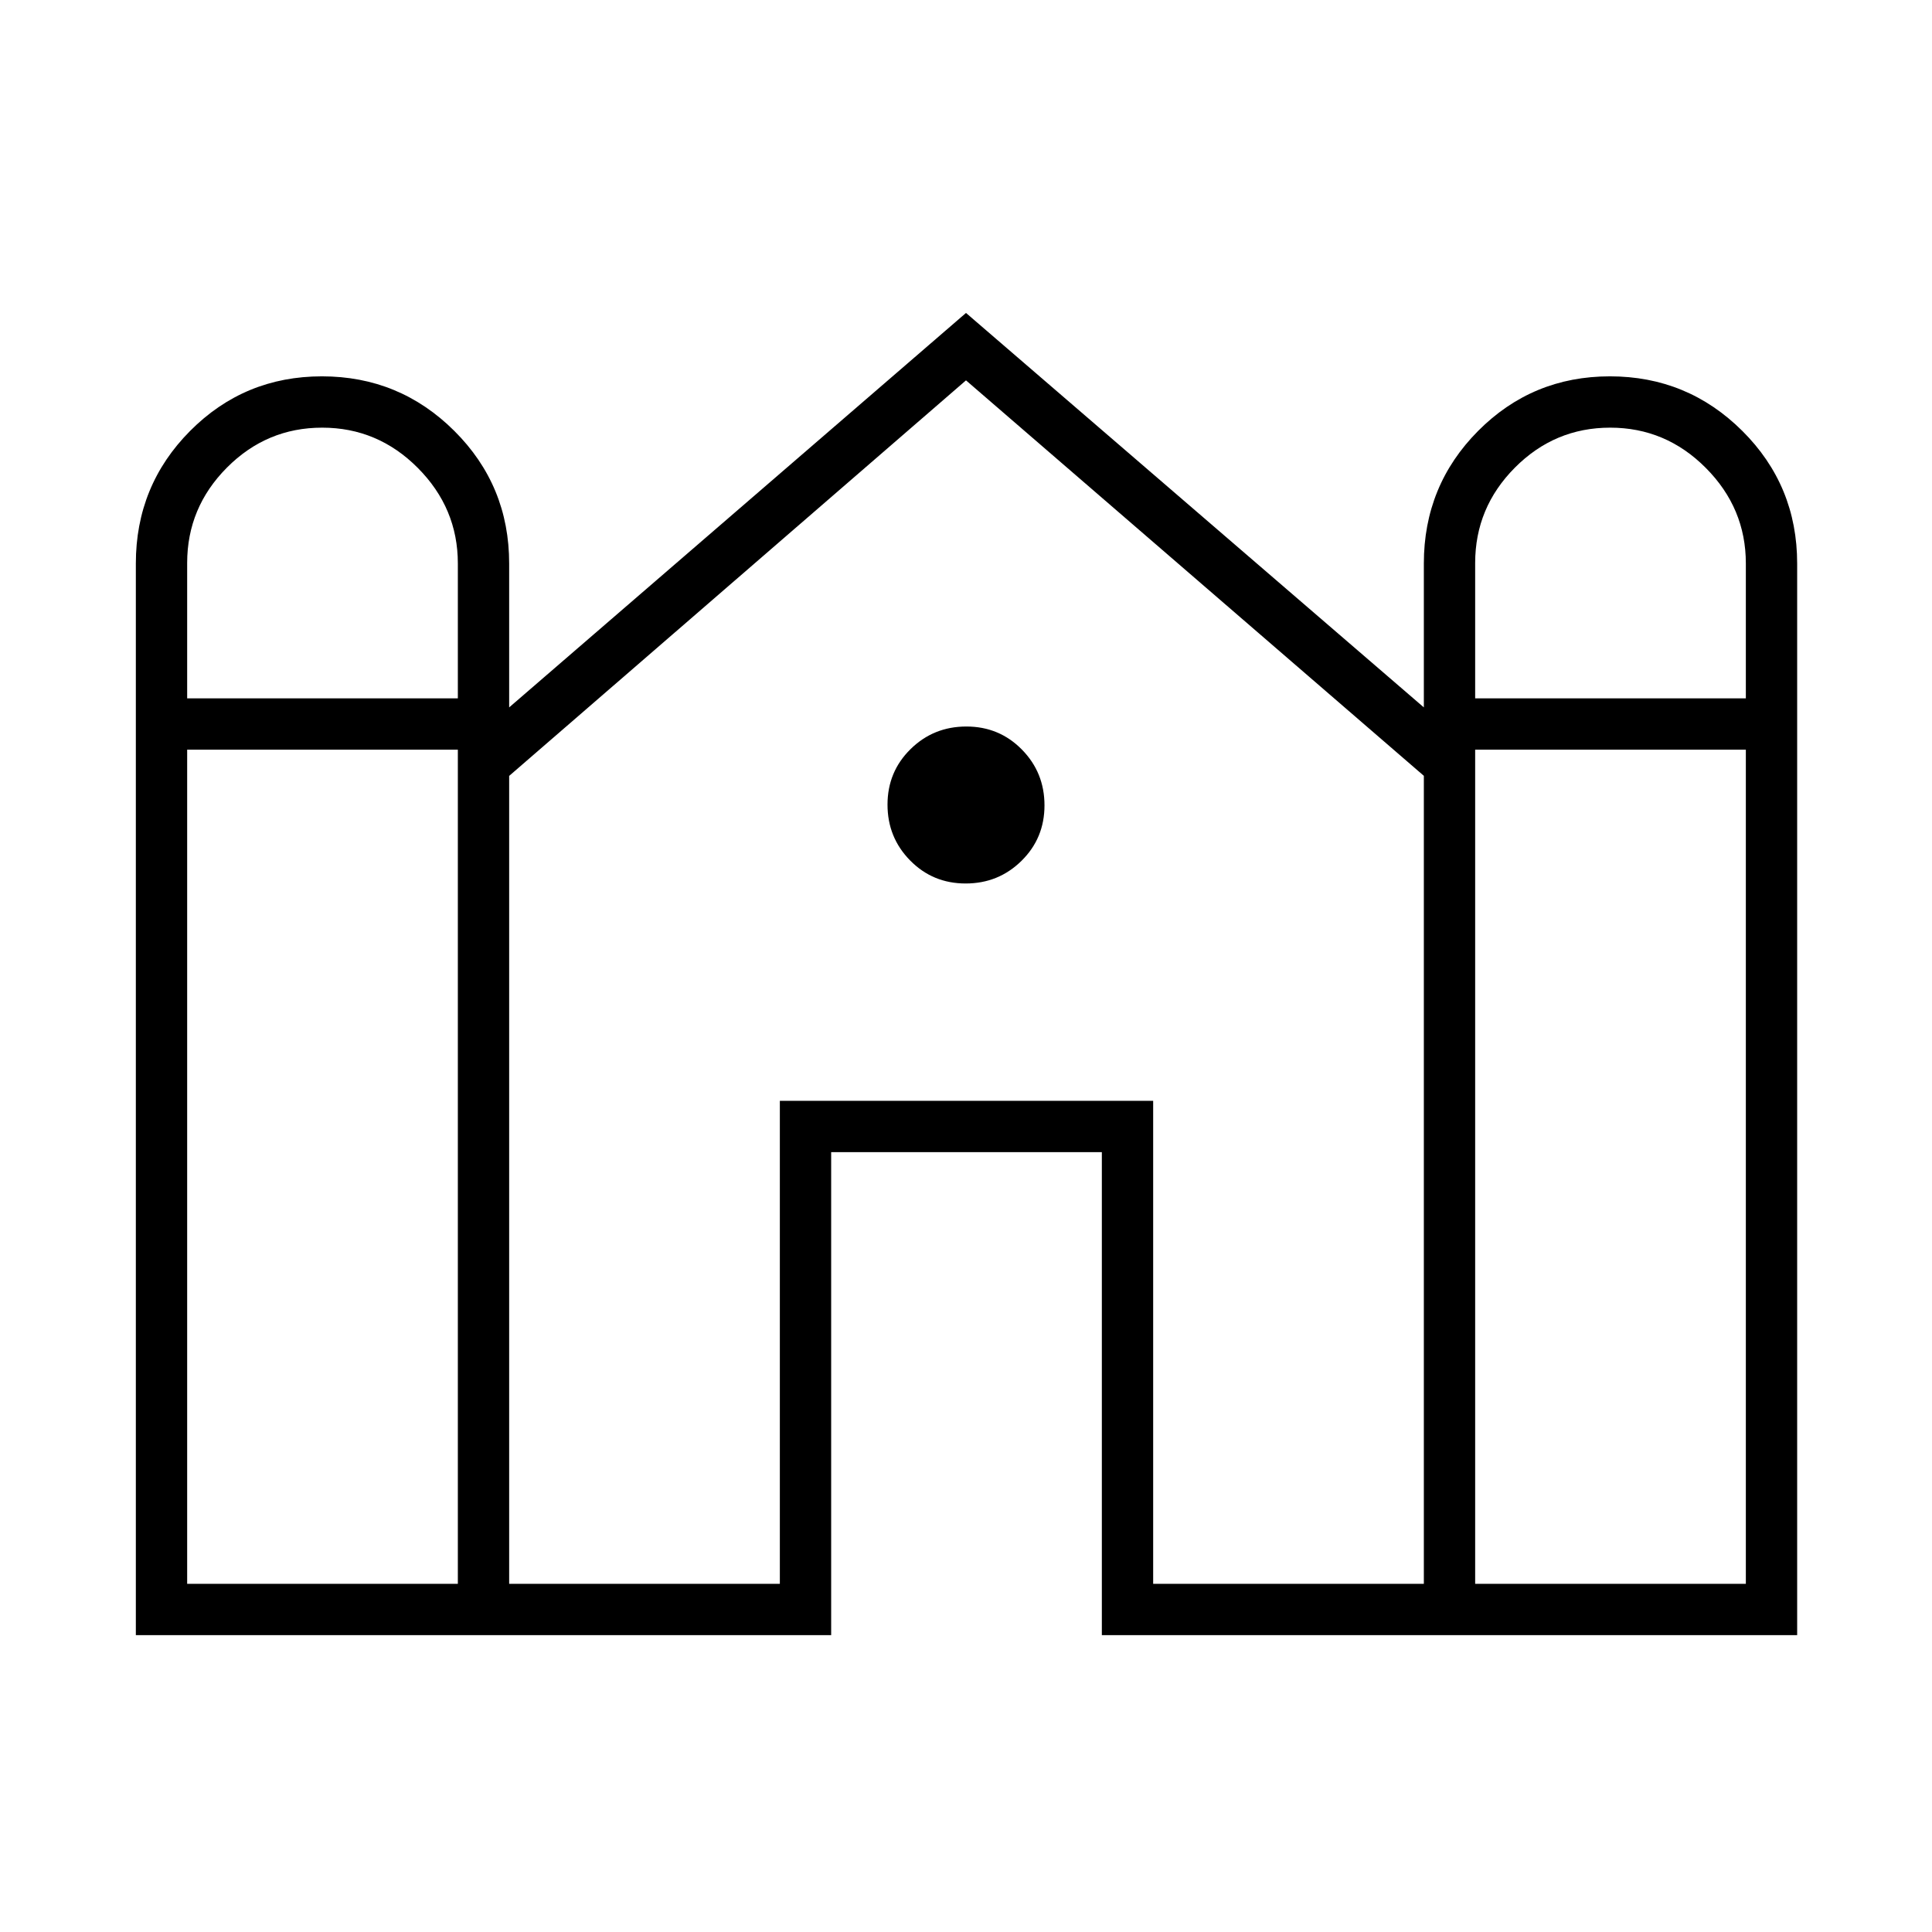 <svg xmlns="http://www.w3.org/2000/svg" height="24" viewBox="0 -960 960 960" width="24"><path d="M67.5-147.5V-680q0-38.75 26.97-65.88Q121.44-773 159.97-773t65.78 27.12Q253-718.75 253-680v71.5l227-196 227.5 196V-680q0-38.75 26.97-65.88Q761.44-773 799.97-773t65.78 27.12Q893-718.75 893-680v532.5H547.5v-240H413v240H67.5ZM733-613h134.5v-67.05q0-27.45-19.9-47.45-19.91-20-47.5-20-27.6 0-47.35 19.86T733-680.25V-613Zm-640 0h134.5v-67.05q0-27.45-19.9-47.45-19.91-20-47.5-20-27.6 0-47.35 19.86T93-680.25V-613Zm0 440h134.5v-414.5H93V-173Zm160 0h134.5v-240H573v240h134.5v-401.5L480-771 253-574.46V-173Zm480 0h134.5v-414.5H733V-173ZM479.82-521q-16.32 0-27.57-11.43Q441-543.85 441-560.18q0-16.32 11.43-27.57Q463.85-599 480.18-599q16.32 0 27.57 11.43Q519-576.15 519-559.82q0 16.32-11.43 27.57Q496.15-521 479.82-521Z"/></svg>